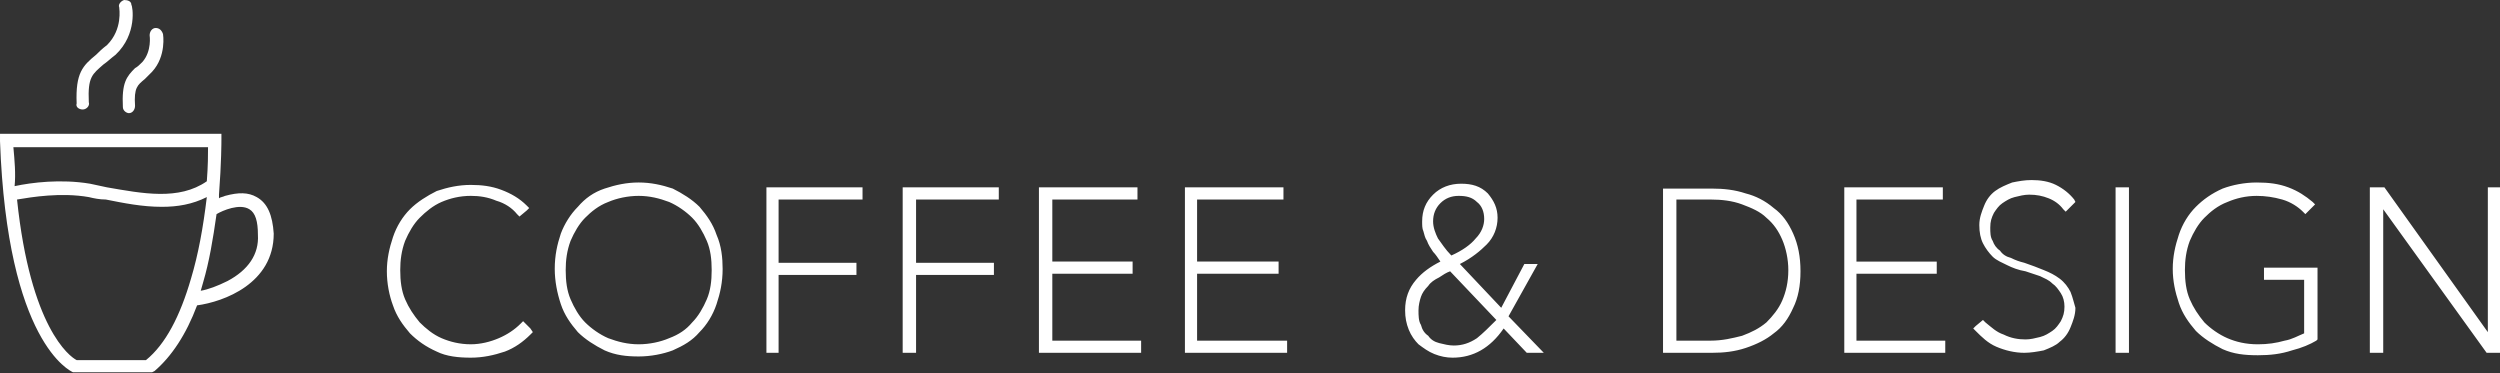 <svg version="1.2" baseProfile="tiny" xmlns="http://www.w3.org/2000/svg" width="205.5" height="30.7" viewBox="0 0 205.5 30.7"><rect x="0" y="0" width="205.5" height="30.7" fill="#333333" stroke="none"/><path d="M43.2 26.6l-.2-.2-.2.2c-.5.5-1.1.9-1.8 1.2-.7.3-1.5.5-2.3.5-.9 0-1.7-.2-2.4-.5s-1.3-.8-1.8-1.3c-.5-.6-.9-1.2-1.2-1.9-.3-.7-.4-1.5-.4-2.4 0-.8.1-1.6.4-2.4.3-.7.7-1.4 1.2-1.9s1.1-1 1.8-1.3c.7-.3 1.5-.5 2.4-.5.7 0 1.4.1 2.1.4.7.2 1.3.6 1.7 1.1l.2.2.6-.5.2-.2-.2-.2c-.6-.6-1.3-1-2.1-1.3-.8-.3-1.6-.4-2.5-.4-1 0-1.9.2-2.8.5-.8.4-1.6.9-2.2 1.5-.6.6-1.1 1.4-1.4 2.3-.3.9-.5 1.8-.5 2.8 0 1 .2 2 .5 2.8.3.9.8 1.6 1.4 2.3.6.6 1.3 1.1 2.2 1.5.8.4 1.8.5 2.8.5 1 0 1.9-.2 2.8-.5.8-.3 1.5-.8 2.1-1.4l.2-.2-.2-.3-.4-.4zm-1.9-11.1zm.2 13.3zm-5.5-13.2zm11.4 1.5zm11.5 2.2c-.3-.9-.8-1.6-1.4-2.3-.6-.6-1.4-1.1-2.2-1.5-.9-.3-1.8-.5-2.8-.5-1 0-1.9.2-2.8.5-.9.3-1.6.8-2.2 1.5-.6.6-1.1 1.4-1.4 2.2-.3.9-.5 1.8-.5 2.9 0 1 .2 2 .5 2.9.3.9.8 1.6 1.4 2.3.6.6 1.4 1.1 2.2 1.5.9.4 1.8.5 2.8.5 1 0 2-.2 2.8-.5.9-.4 1.6-.8 2.2-1.5.6-.6 1.1-1.4 1.4-2.3.3-.9.5-1.8.5-2.9 0-.9-.1-1.9-.5-2.8zm-12 5.3c-.3-.7-.4-1.5-.4-2.4 0-.8.1-1.6.4-2.4.3-.7.7-1.4 1.2-1.9s1.1-1 1.9-1.3c.7-.3 1.6-.5 2.5-.5.9 0 1.7.2 2.5.5.7.3 1.4.8 1.9 1.3s.9 1.2 1.2 1.9c.3.7.4 1.5.4 2.4 0 .9-.1 1.7-.4 2.4-.3.7-.7 1.4-1.2 1.9-.5.6-1.1 1-1.9 1.3-.7.3-1.6.5-2.5.5-.9 0-1.7-.2-2.5-.5-.7-.3-1.4-.8-1.9-1.3s-.9-1.2-1.2-1.9zm-.9-5.3zm17 9.7h1v-6.4h6.4v-1h-6.4v-5.2h6.9v-1h-7.9zm11.2 0h1.1v-6.4h6.4v-1h-6.4v-5.2h6.8v-1h-7.9zm12.3-6.5h6.6v-1h-6.6v-5.1h7v-1h-8.1v13.6h8.4v-1h-7.3zm11.9 0h6.7v-1h-6.7v-5.1h7.1v-1h-8.1v13.6h8.4v-1h-7.4zm23.8-2.4zm-4.5.6zm-.8-1.7zm9.5 2.7h-1.1l-1.9 3.6-3.4-3.6c1-.5 1.7-1.1 2.2-1.6.6-.6.9-1.4.9-2.2 0-.8-.3-1.4-.8-2-.6-.6-1.3-.8-2.2-.8-.9 0-1.7.3-2.3.9-.6.6-.9 1.3-.9 2.2 0 .3 0 .6.1.8.1.3.1.5.3.8.1.3.3.6.5.9.2.2.4.5.6.8-.8.4-1.5.9-2 1.5-.6.7-.9 1.5-.9 2.5 0 .6.1 1.1.3 1.6.2.5.5.9.8 1.2.4.3.8.6 1.3.8.5.2 1 .3 1.5.3 1.7 0 3.1-.8 4.2-2.4l1.9 2h1.4l-2.9-3 2.4-4.3zm-5 6.1c-.6.4-1.2.6-1.9.6-.4 0-.8-.1-1.2-.2-.4-.1-.7-.3-.9-.6-.3-.2-.5-.5-.6-.9-.2-.3-.2-.8-.2-1.2 0-.4.1-.8.2-1.1.1-.3.3-.6.6-.9.2-.3.5-.5.9-.7.3-.2.6-.4.9-.5l3.8 4c-.6.6-1.1 1.1-1.6 1.5zm0-11.2c.4.3.6.8.6 1.4 0 .5-.2 1.1-.7 1.6-.4.5-1.1 1-2 1.4-.5-.5-.8-1-1.1-1.4-.2-.4-.4-.9-.4-1.4 0-.6.2-1.1.6-1.5.4-.4.9-.6 1.5-.6s1.1.1 1.5.5zm26 2.6c-.4-.9-.9-1.6-1.6-2.1-.7-.6-1.5-1-2.3-1.2-.9-.3-1.8-.4-2.8-.4h-4v13.5h4c1 0 1.9-.1 2.8-.4.9-.3 1.7-.7 2.3-1.2.7-.5 1.2-1.2 1.6-2.1.4-.8.6-1.8.6-3s-.2-2.2-.6-3.1zm-9.6-2.8h2.8c.9 0 1.8.1 2.6.4.8.3 1.5.6 2 1.1.6.5 1 1.1 1.3 1.8.3.7.5 1.6.5 2.5 0 1-.2 1.8-.5 2.5s-.8 1.3-1.3 1.8c-.6.5-1.2.8-2 1.1-.8.2-1.6.4-2.6.4h-2.8v-11.6zm5.7 12.2zm2.3-1.3zm6.8-4.8h6.6v-1h-6.6v-5.1h7.1v-1h-8.1v13.6h8.3v-1h-7.3zm10.2-5.3zm5.2 5zm2.2 1.8zm-6.5-7.9zm.3 12.7zm5.2-.5zm1-4.3c-.2-.4-.5-.8-.9-1.1-.4-.3-.8-.5-1.3-.7-.5-.2-1-.4-1.6-.6-.4-.1-.7-.2-1.1-.4-.4-.1-.7-.3-.9-.6-.3-.2-.5-.5-.6-.8-.2-.3-.2-.7-.2-1.1 0-.5.1-.8.3-1.2.2-.3.4-.6.7-.8.3-.2.6-.4 1-.5.4-.1.8-.2 1.2-.2.6 0 1.1.1 1.6.3.5.2.9.5 1.2.9l.2.2.6-.6.2-.2-.1-.2c-.4-.5-.9-.9-1.5-1.2-.6-.3-1.3-.4-2-.4-.6 0-1.1.1-1.6.2-.5.2-1 .4-1.4.7-.4.3-.7.7-.9 1.2-.2.5-.4 1-.4 1.6 0 .6.1 1.1.3 1.5.2.4.5.8.8 1.1.3.3.8.5 1.2.7.4.2.9.4 1.5.5l1.2.4c.4.2.7.3 1 .6.3.2.5.5.7.8.2.3.3.7.3 1.1 0 .5-.1.8-.3 1.2-.2.3-.4.6-.7.8-.3.2-.6.4-1 .5-.4.1-.8.2-1.2.2-.6 0-1.2-.1-1.8-.4-.6-.2-1-.6-1.5-1l-.2-.2-.6.5-.2.2.2.2c.5.5 1 1 1.7 1.3.7.3 1.5.5 2.3.5.5 0 1.1-.1 1.6-.2.5-.2 1-.4 1.3-.7.4-.3.7-.7.9-1.2.2-.5.4-1 .4-1.6-.1-.3-.2-.8-.4-1.3zm3.7-8.6v13.6h1.1v-13.6h-.8zm12.2 7.3v.3h3.3v4.4c-.5.2-1 .5-1.6.6-.7.2-1.4.3-2.2.3-1 0-1.8-.2-2.5-.5s-1.4-.8-1.9-1.3c-.5-.6-.9-1.2-1.2-1.9-.3-.7-.4-1.5-.4-2.4 0-.8.1-1.6.4-2.4.3-.7.7-1.4 1.2-1.9s1.1-1 1.9-1.3c.7-.3 1.5-.5 2.4-.5.7 0 1.4.1 2.1.3.7.2 1.3.6 1.7 1l.2.2.6-.6.2-.2-.2-.2c-.6-.5-1.2-.9-2-1.2-.8-.3-1.6-.4-2.6-.4s-2 .2-2.8.5c-.9.4-1.6.9-2.2 1.5-.6.6-1.1 1.4-1.4 2.3-.3.9-.5 1.8-.5 2.8 0 1 .2 1.9.5 2.8.3.9.8 1.6 1.4 2.3.6.6 1.4 1.1 2.2 1.5.9.4 1.8.5 2.9.5 1 0 1.9-.1 2.8-.4.8-.2 1.5-.5 2-.8l.1-.1v-5.9h-4.4v.7zm-6.1-2.9zm8.1-4.3zm-7.6 11.8zm25 1.7v-13.6h-1v11.9l-8.5-11.9h-1.2v13.6h1.1v-11.8l8.5 11.8zm-198.7-20c.3 0 .6-.3.5-.6-.1-2.1.3-2.3 1.2-3.1.3-.2.6-.5 1-.8 1.8-1.7 1.4-4 1.3-4.1 0-.3-.3-.4-.6-.4-.3.1-.5.4-.4.6 0 .1.3 1.8-1 3.1-.4.3-.7.6-.9.8-1.1.9-1.7 1.5-1.6 4-.1.3.2.5.5.5zm3.3-.2c0 .3.3.5.5.5.3 0 .5-.3.5-.6-.1-1.5.2-1.7.8-2.2l.6-.6c1.2-1.3.9-3.1.9-3.1-.1-.3-.3-.5-.6-.5s-.5.3-.5.6c0 0 .2 1.3-.6 2.2-.2.2-.4.4-.6.5-.7.7-1.1 1.2-1 3.2zm11 7.4c-.7-.4-1.5-.4-2.6-.1-.2.1-.4.1-.5.2v-.3c.2-2.6.2-4.4.2-4.5v-.5h-18.2v.6c.6 16.6 5.8 18.9 6 19h6.5l.2-.1c1.4-1.2 2.6-3 3.5-5.4 2.2-.3 6.3-1.8 6.3-5.9-.1-1.5-.5-2.5-1.4-3zm-20-4.1h16c0 .6 0 1.5-.1 2.8-2.3 1.6-5.3 1-8.2.5l-1.4-.3c-2.4-.4-4.8-.1-6.2.2.1-1 0-2.1-.1-3.2zm14.6 10.8c-.9 3.1-2.1 5.4-3.7 6.7h-5.7c-.6-.3-3.8-2.7-4.9-13.2 1.2-.2 3.6-.6 5.9-.2.4.1.9.2 1.4.2 1.5.3 3 .6 4.6.6 1.3 0 2.5-.2 3.7-.8-.3 2.5-.7 4.7-1.3 6.7zm3 .2c-.8.4-1.6.7-2.2.8l.2-.7c.5-1.7.8-3.5 1.1-5.6.5-.3 1.9-.9 2.7-.4.5.3.7 1 .7 2.1.1 1.6-.8 2.9-2.5 3.8z" fill="#fff"/></svg>